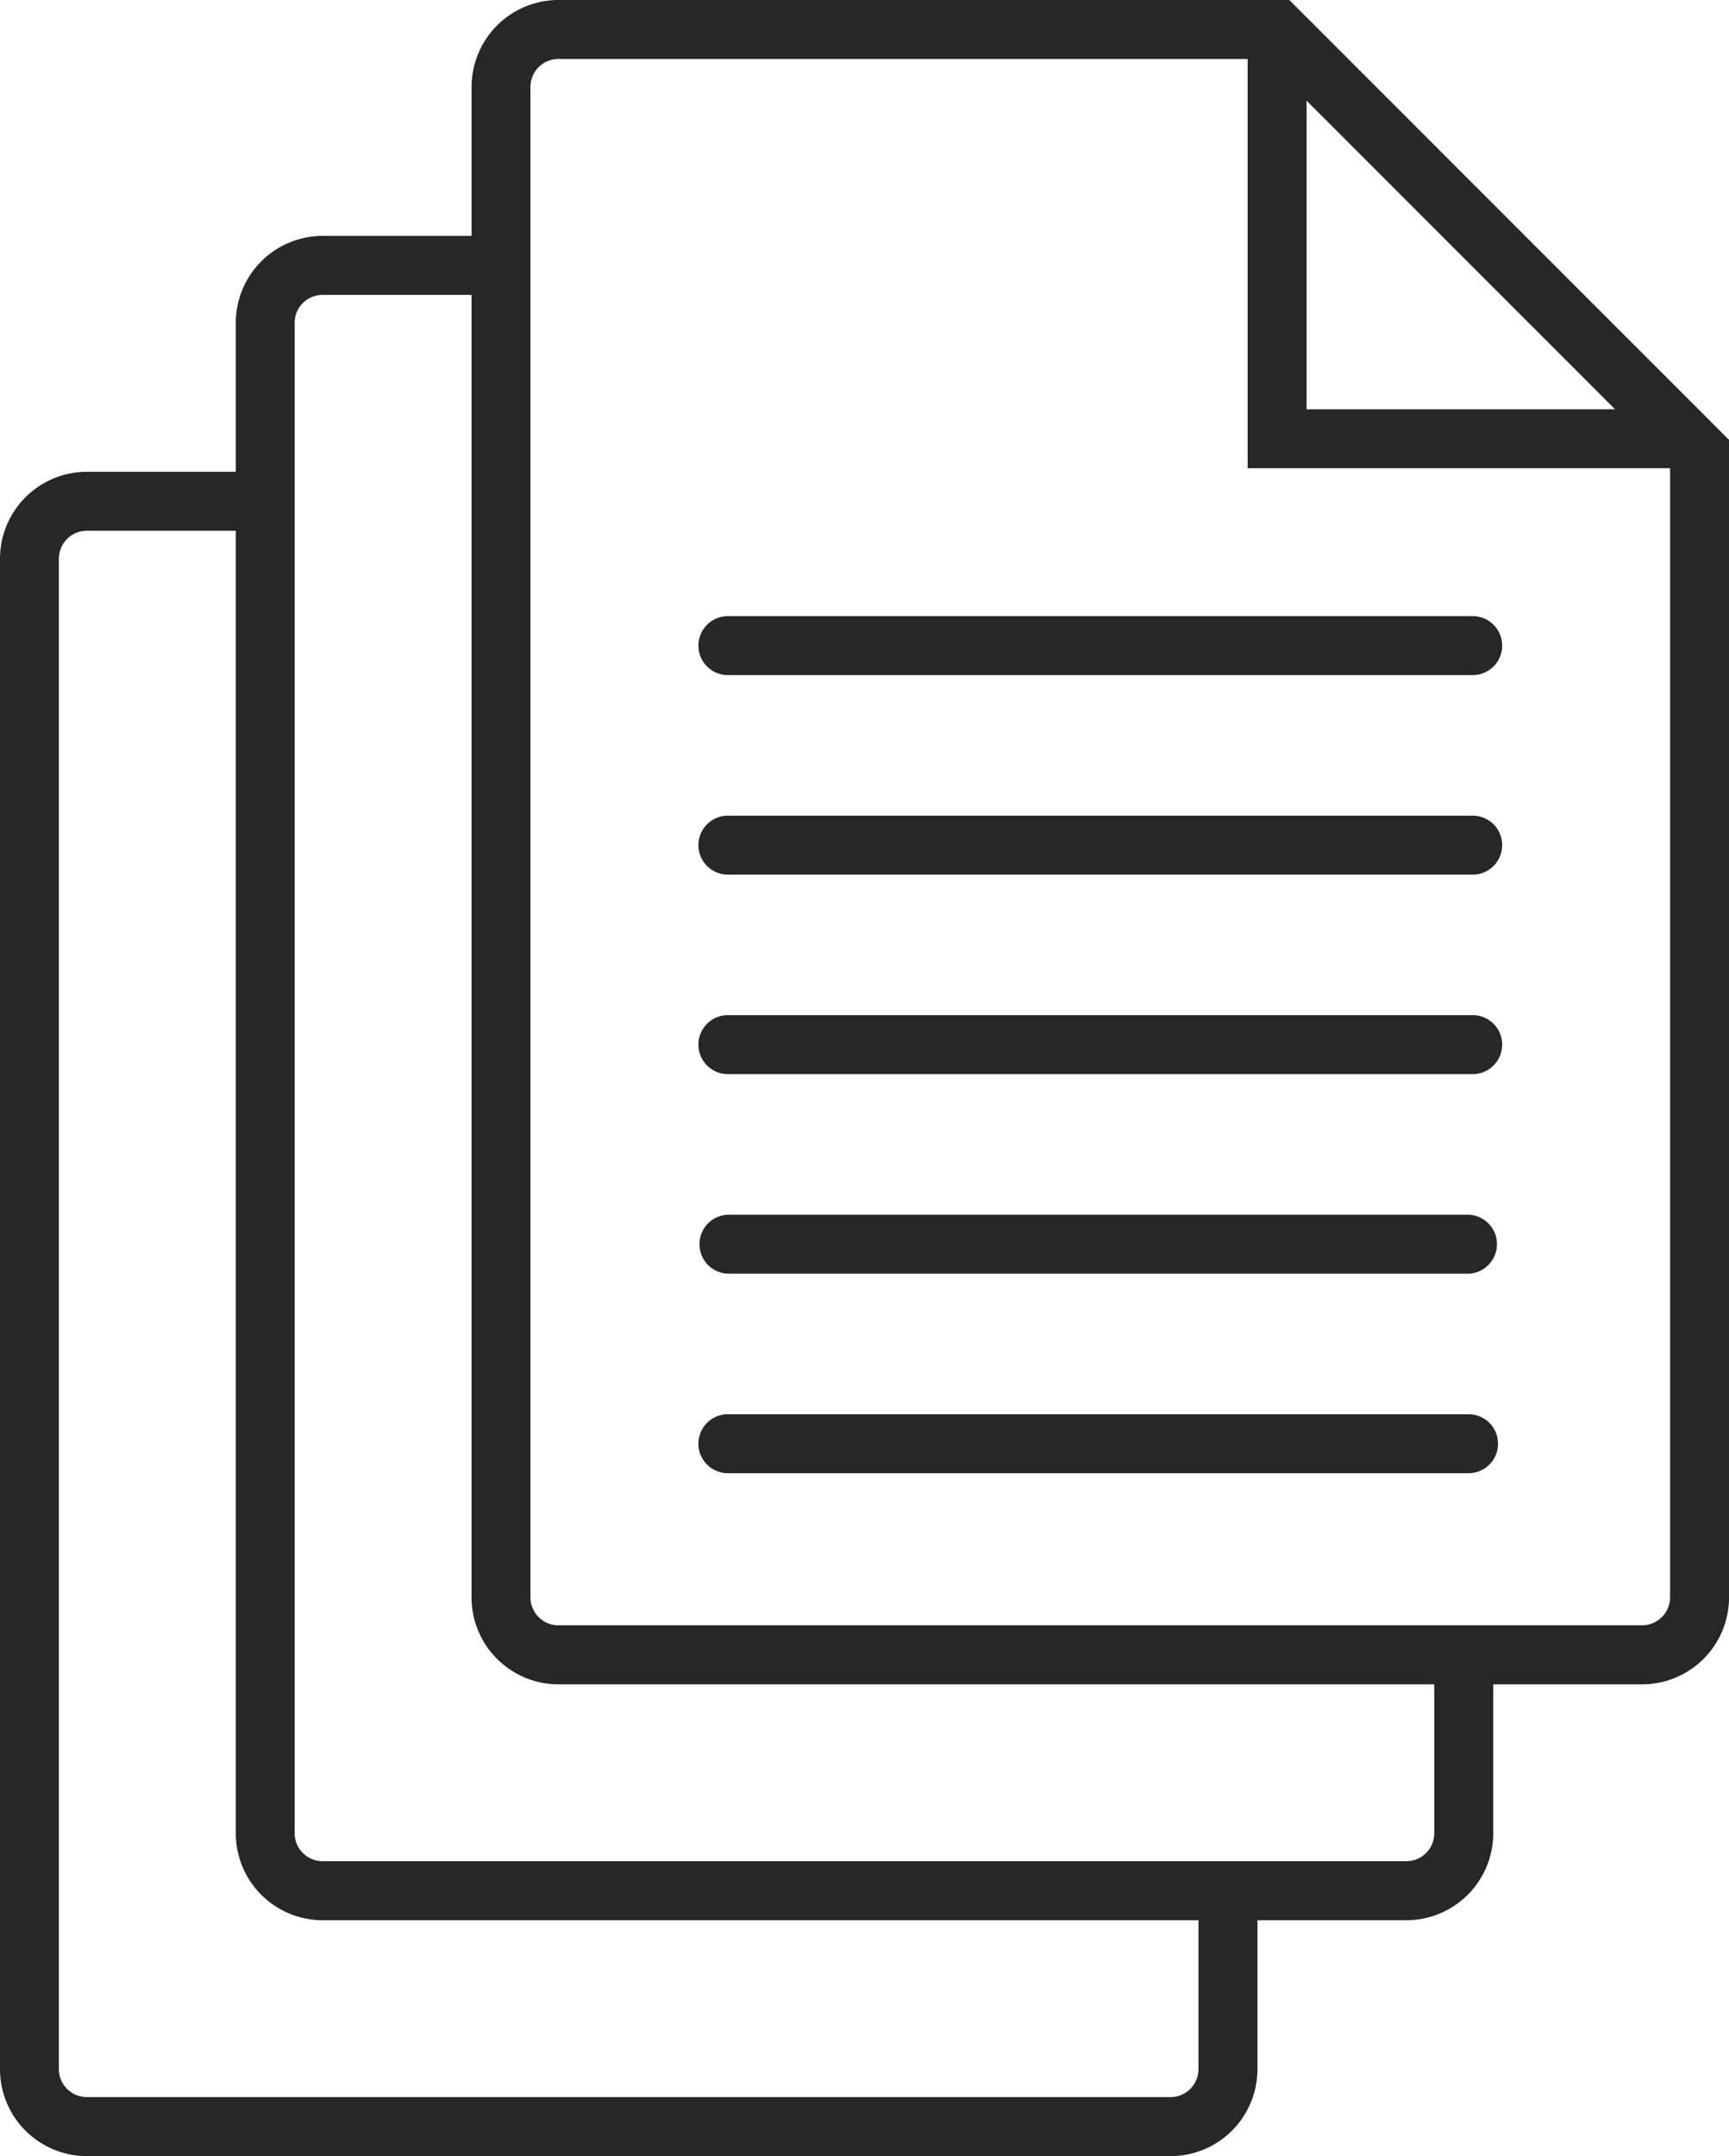 <svg xmlns="http://www.w3.org/2000/svg" xmlns:xlink="http://www.w3.org/1999/xlink" width="43.322" height="54" viewBox="0 0 43.322 54"><defs><clipPath id="a"><rect width="43.322" height="54" fill="#272727"/></clipPath></defs><g clip-path="url(#a)"><path d="M32.305,0H13.991a2.179,2.179,0,0,0-2.175,2.177V5.908H8.083A2.179,2.179,0,0,0,5.908,8.085v3.731H2.175A2.179,2.179,0,0,0,0,13.993v37.83A2.179,2.179,0,0,0,2.175,54H29.331a2.179,2.179,0,0,0,2.176-2.177V48.092h3.732a2.179,2.179,0,0,0,2.176-2.177V42.184h3.732a2.179,2.179,0,0,0,2.176-2.177V11.017Zm.433,2.521,7.729,7.729H32.738Zm-2.709,49.3a.7.7,0,0,1-.7.7H2.175a.7.7,0,0,1-.7-.7V13.993a.7.7,0,0,1,.7-.7H5.908V45.915a2.179,2.179,0,0,0,2.175,2.177H30.029Zm5.908-5.908a.7.7,0,0,1-.7.7H8.083a.7.7,0,0,1-.7-.7V8.085a.7.7,0,0,1,.7-.7h3.732V40.007a2.179,2.179,0,0,0,2.175,2.177H35.937Zm5.908-5.908a.7.7,0,0,1-.7.7H13.991a.7.7,0,0,1-.7-.7V2.177a.7.7,0,0,1,.7-.7h17.27v10.25H41.845Z" fill="#272727"/><path d="M107.87,78.013H89.208a.738.738,0,0,0,0,1.477H107.87a.738.738,0,0,0,0-1.477" transform="translate(-70.97 -62.582)" fill="#272727"/><path d="M107.87,103.273H89.208a.738.738,0,0,0,0,1.477H107.87a.738.738,0,0,0,0-1.477" transform="translate(-70.97 -82.845)" fill="#272727"/><path d="M107.87,128.533H89.208a.738.738,0,0,0,0,1.477H107.87a.738.738,0,0,0,0-1.477" transform="translate(-70.97 -103.109)" fill="#272727"/><path d="M107.766,153.8H89.208a.739.739,0,0,0,0,1.477h18.558a.739.739,0,0,0,0-1.477" transform="translate(-70.97 -123.378)" fill="#272727"/><path d="M107.766,179.061H89.208a.738.738,0,0,0,0,1.477h18.558a.738.738,0,0,0,0-1.477" transform="translate(-70.97 -143.642)" fill="#272727"/></g></svg>